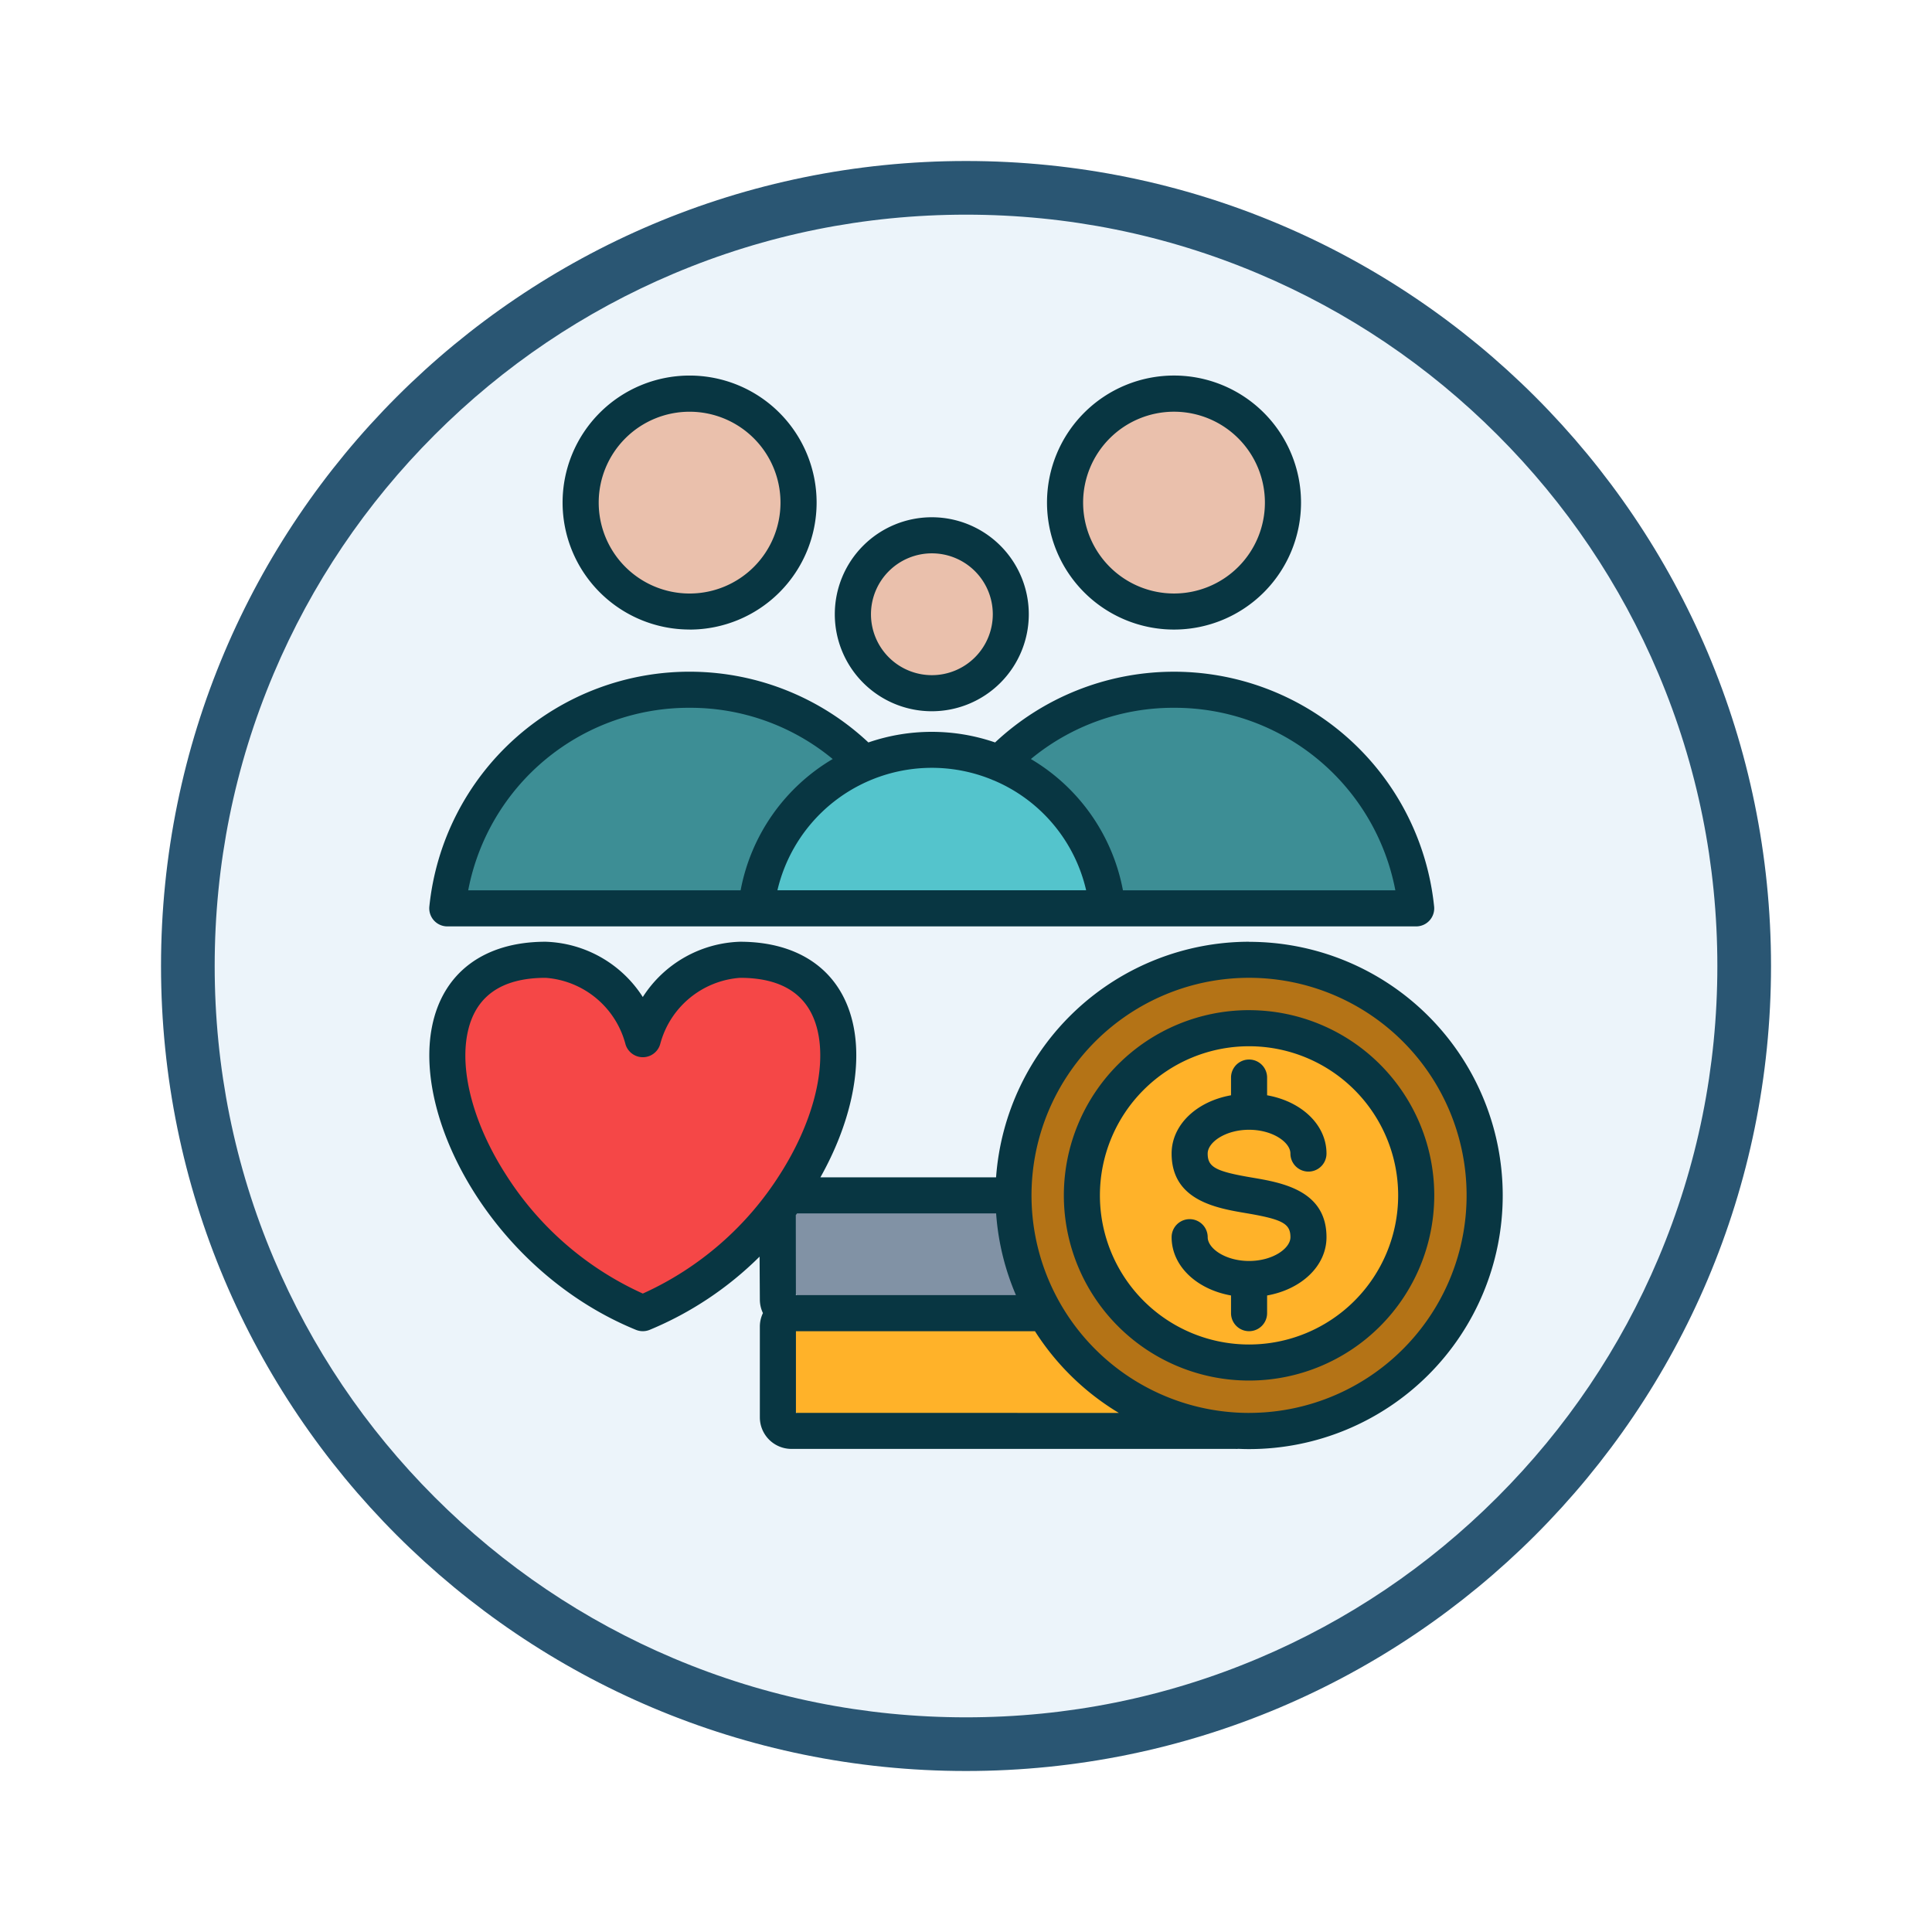 <svg xmlns="http://www.w3.org/2000/svg" xmlns:xlink="http://www.w3.org/1999/xlink" width="108" height="108" viewBox="0 0 108 108">
  <defs>
    <filter id="Trazado_904820" x="0" y="0" width="108" height="108" filterUnits="userSpaceOnUse">
      <feOffset dy="3" input="SourceAlpha"/>
      <feGaussianBlur stdDeviation="3" result="blur"/>
      <feFlood flood-opacity="0.161"/>
      <feComposite operator="in" in2="blur"/>
      <feComposite in="SourceGraphic"/>
    </filter>
  </defs>
  <g id="Grupo_1144481" data-name="Grupo 1144481" transform="translate(-200.999 -965)">
    <g transform="matrix(1, 0, 0, 1, 201, 965)" filter="url(#Trazado_904820)">
      <g id="Trazado_904820-2" data-name="Trazado 904820" transform="translate(9 6)" fill="#ecf4fa">
        <path d="M 45 88.5 C 39.127 88.5 33.43 87.35 28.068 85.082 C 22.889 82.891 18.236 79.755 14.241 75.759 C 10.245 71.764 7.109 67.111 4.918 61.932 C 2.65 56.57 1.5 50.873 1.5 45 C 1.5 39.127 2.65 33.43 4.918 28.068 C 7.109 22.889 10.245 18.236 14.241 14.241 C 18.236 10.245 22.889 7.109 28.068 4.918 C 33.43 2.65 39.127 1.5 45 1.5 C 50.873 1.5 56.57 2.65 61.932 4.918 C 67.111 7.109 71.764 10.245 75.759 14.241 C 79.755 18.236 82.891 22.889 85.082 28.068 C 87.35 33.43 88.5 39.127 88.5 45 C 88.5 50.873 87.35 56.57 85.082 61.932 C 82.891 67.111 79.755 71.764 75.759 75.759 C 71.764 79.755 67.111 82.891 61.932 85.082 C 56.57 87.35 50.873 88.5 45 88.5 Z" stroke="none"/>
        <path d="M 45 3 C 39.329 3 33.829 4.11 28.653 6.299 C 23.652 8.415 19.16 11.443 15.302 15.302 C 11.443 19.16 8.415 23.652 6.299 28.653 C 4.11 33.829 3 39.329 3 45 C 3 50.671 4.11 56.171 6.299 61.347 C 8.415 66.348 11.443 70.84 15.302 74.698 C 19.16 78.557 23.652 81.585 28.653 83.701 C 33.829 85.89 39.329 87 45 87 C 50.671 87 56.171 85.89 61.347 83.701 C 66.348 81.585 70.84 78.557 74.698 74.698 C 78.557 70.84 81.585 66.348 83.701 61.347 C 85.89 56.171 87 50.671 87 45 C 87 39.329 85.89 33.829 83.701 28.653 C 81.585 23.652 78.557 19.16 74.698 15.302 C 70.84 11.443 66.348 8.415 61.347 6.299 C 56.171 4.11 50.671 3 45 3 M 45 0 C 69.853 0 90 20.147 90 45 C 90 69.853 69.853 90 45 90 C 20.147 90 0 69.853 0 45 C 0 20.147 20.147 0 45 0 Z" stroke="none" fill="#2a5673"/>
      </g>
    </g>
    <g id="Grupo_1144480" data-name="Grupo 1144480" transform="translate(207 967.991)">
      <circle id="Elipse_11567" data-name="Elipse 11567" cx="6.089" cy="6.089" r="6.089" transform="translate(26.269 30.994) rotate(-88.224)" fill="#eac0ac"/>
      <path id="Trazado_979298" data-name="Trazado 979298" d="M39.54,157.3a13.612,13.612,0,0,1,13.54,12.219H26A13.612,13.612,0,0,1,39.54,157.3Z" transform="translate(-6.993 -121.733)" fill="#3d8e95" fill-rule="evenodd"/>
      <circle id="Elipse_11568" data-name="Elipse 11568" cx="6.089" cy="6.089" r="6.089" transform="translate(53.538 19.016)" fill="#eac0ac"/>
      <path id="Trazado_979299" data-name="Trazado 979299" d="M254.375,157.3a13.612,13.612,0,0,0-13.54,12.219h27.08a13.612,13.612,0,0,0-13.54-12.22Z" transform="translate(-194.748 -121.733)" fill="#3d8e95" fill-rule="evenodd"/>
      <circle id="Elipse_11569" data-name="Elipse 11569" cx="4.414" cy="4.414" r="4.414" transform="matrix(0.188, -0.982, 0.982, 0.188, 40.934, 34.866)" fill="#eac0ac"/>
      <path id="Trazado_979300" data-name="Trazado 979300" d="M172.789,183.97a9.867,9.867,0,0,0-9.815,8.857H182.6A9.867,9.867,0,0,0,172.789,183.97Z" transform="translate(-126.702 -145.041)" fill="#54c4cc" fill-rule="evenodd"/>
      <rect id="Rectángulo_405247" data-name="Rectángulo 405247" width="26.339" height="6.585" rx="3.292" transform="translate(37.483 70.416)" fill="#ffb229"/>
      <rect id="Rectángulo_405248" data-name="Rectángulo 405248" width="26.339" height="6.585" rx="3.292" transform="translate(37.483 63.831)" fill="#8192a5"/>
      <path id="Trazado_979301" data-name="Trazado 979301" d="M290.222,277.05a13.169,13.169,0,1,1-13.169,13.169,13.169,13.169,0,0,1,13.169-13.169Zm0,3.824a9.345,9.345,0,1,0,9.345,9.345,9.345,9.345,0,0,0-9.345-9.345Z" transform="translate(-226.4 -226.388)" fill="#b47316" fill-rule="evenodd"/>
      <circle id="Elipse_11570" data-name="Elipse 11570" cx="9.345" cy="9.345" r="9.345" transform="translate(51.628 68.896) rotate(-67.486)" fill="#ffb229"/>
      <g id="Grupo_1144479" data-name="Grupo 1144479" transform="translate(17.998 18.009)">
        <path id="Trazado_979302" data-name="Trazado 979302" d="M36.928,296.8C26.062,292.363,21.615,277.05,31.5,277.05a5.982,5.982,0,0,1,5.433,4.441,5.982,5.982,0,0,1,5.433-4.441C52.242,277.05,47.8,292.363,36.928,296.8Z" transform="translate(-24.994 -244.397)" fill="#f54747" fill-rule="evenodd"/>
        <path id="Trazado_979303" data-name="Trazado 979303" d="M61.509,61.493c0,.758.441,1,2.482,1.344,1.656.281,4.16.707,4.16,3.332,0,1.607-1.4,2.916-3.32,3.258v.988a1.008,1.008,0,0,1-2.017,0v-.988c-1.926-.343-3.321-1.651-3.321-3.258a1.008,1.008,0,0,1,2.017,0c0,.628.99,1.329,2.313,1.329s2.312-.7,2.312-1.329c0-.758-.441-1-2.482-1.344-1.656-.281-4.16-.707-4.16-3.332,0-1.607,1.4-2.916,3.321-3.257v-.99a1.008,1.008,0,1,1,2.017,0v.99c1.925.341,3.32,1.65,3.32,3.257a1.008,1.008,0,0,1-2.017,0c0-.626-.99-1.329-2.312-1.329s-2.313.7-2.313,1.329Zm2.313,10.674a8.336,8.336,0,1,0-8.337-8.336,8.336,8.336,0,0,0,8.337,8.336Zm0-18.69A10.353,10.353,0,1,0,74.175,63.831,10.353,10.353,0,0,0,63.822,53.478Zm0,22.514A12.161,12.161,0,1,0,51.661,63.831,12.161,12.161,0,0,0,63.822,75.992Zm-25.33,0V71.424H51.854a14.294,14.294,0,0,0,4.688,4.568Zm-8.56-6.672a17.688,17.688,0,0,1-7.658-6.657C20.5,59.9,19.7,56.959,20.125,54.8,20.533,52.724,22,51.67,24.5,51.67a4.993,4.993,0,0,1,4.464,3.711,1.01,1.01,0,0,0,1.939,0,4.994,4.994,0,0,1,4.465-3.711c2.493,0,3.964,1.054,4.373,3.132.424,2.157-.379,5.1-2.148,7.861A17.69,17.69,0,0,1,29.932,69.32Zm19.749-4.48H38.555c-.023.032-.047.063-.071.095l.006,4.472h12.3a14.067,14.067,0,0,1-1.107-4.567ZM63.822,49.653a14.2,14.2,0,0,0-14.142,13.17H39.86c1.637-2.913,2.337-5.974,1.858-8.41-.594-3.025-2.909-4.76-6.352-4.76a6.7,6.7,0,0,0-5.434,3.09,6.7,6.7,0,0,0-5.433-3.09c-3.444,0-5.758,1.734-6.353,4.76-1.054,5.365,3.6,13.747,11.405,16.936a1.017,1.017,0,0,0,.763,0,19.086,19.086,0,0,0,6.146-4.094l.015,2.4a1.75,1.75,0,0,0,.173.756,1.748,1.748,0,0,0-.173.756v5.072a1.767,1.767,0,0,0,1.765,1.765H63.066A.937.937,0,0,0,63.224,78c.2.009.4.014.6.014a14.178,14.178,0,1,0,0-28.356ZM46.087,27.941a3.405,3.405,0,1,1-3.4,3.405,3.406,3.406,0,0,1,3.4-3.405Zm0,8.827a5.422,5.422,0,1,0-5.422-5.422A5.422,5.422,0,0,0,46.087,36.768Zm13.54-16.744a5.081,5.081,0,1,1-5.081,5.081,5.08,5.08,0,0,1,5.081-5.081Zm0,12.178a7.1,7.1,0,1,0-7.1-7.1,7.1,7.1,0,0,0,7.1,7.1Zm-27.08,4.373a12.486,12.486,0,0,1,8,2.864A10.848,10.848,0,0,0,35.4,46.778H20.172A12.557,12.557,0,0,1,32.548,36.575Zm16.86,4a8.865,8.865,0,0,0-11.949,6.2H54.715a8.81,8.81,0,0,0-5.163-6.141.91.91,0,0,1-.145-.062Zm10.22-4A12.555,12.555,0,0,1,72,46.778H56.772a10.849,10.849,0,0,0-5.146-7.339,12.486,12.486,0,0,1,8-2.864ZM19.007,48.795h54.16a1.008,1.008,0,0,0,1-1.111,14.62,14.62,0,0,0-24.542-9.172,10.876,10.876,0,0,0-7.082,0A14.62,14.62,0,0,0,18,47.684a1.01,1.01,0,0,0,1,1.111Zm13.541-28.77a5.081,5.081,0,1,1-5.081,5.081,5.08,5.08,0,0,1,5.081-5.081Zm0,12.178a7.1,7.1,0,1,0-7.1-7.1A7.1,7.1,0,0,0,32.548,32.2Z" transform="translate(-17.998 -18.009)" fill="#083642" fill-rule="evenodd"/>
      </g>
    </g>
  </g>
</svg>

